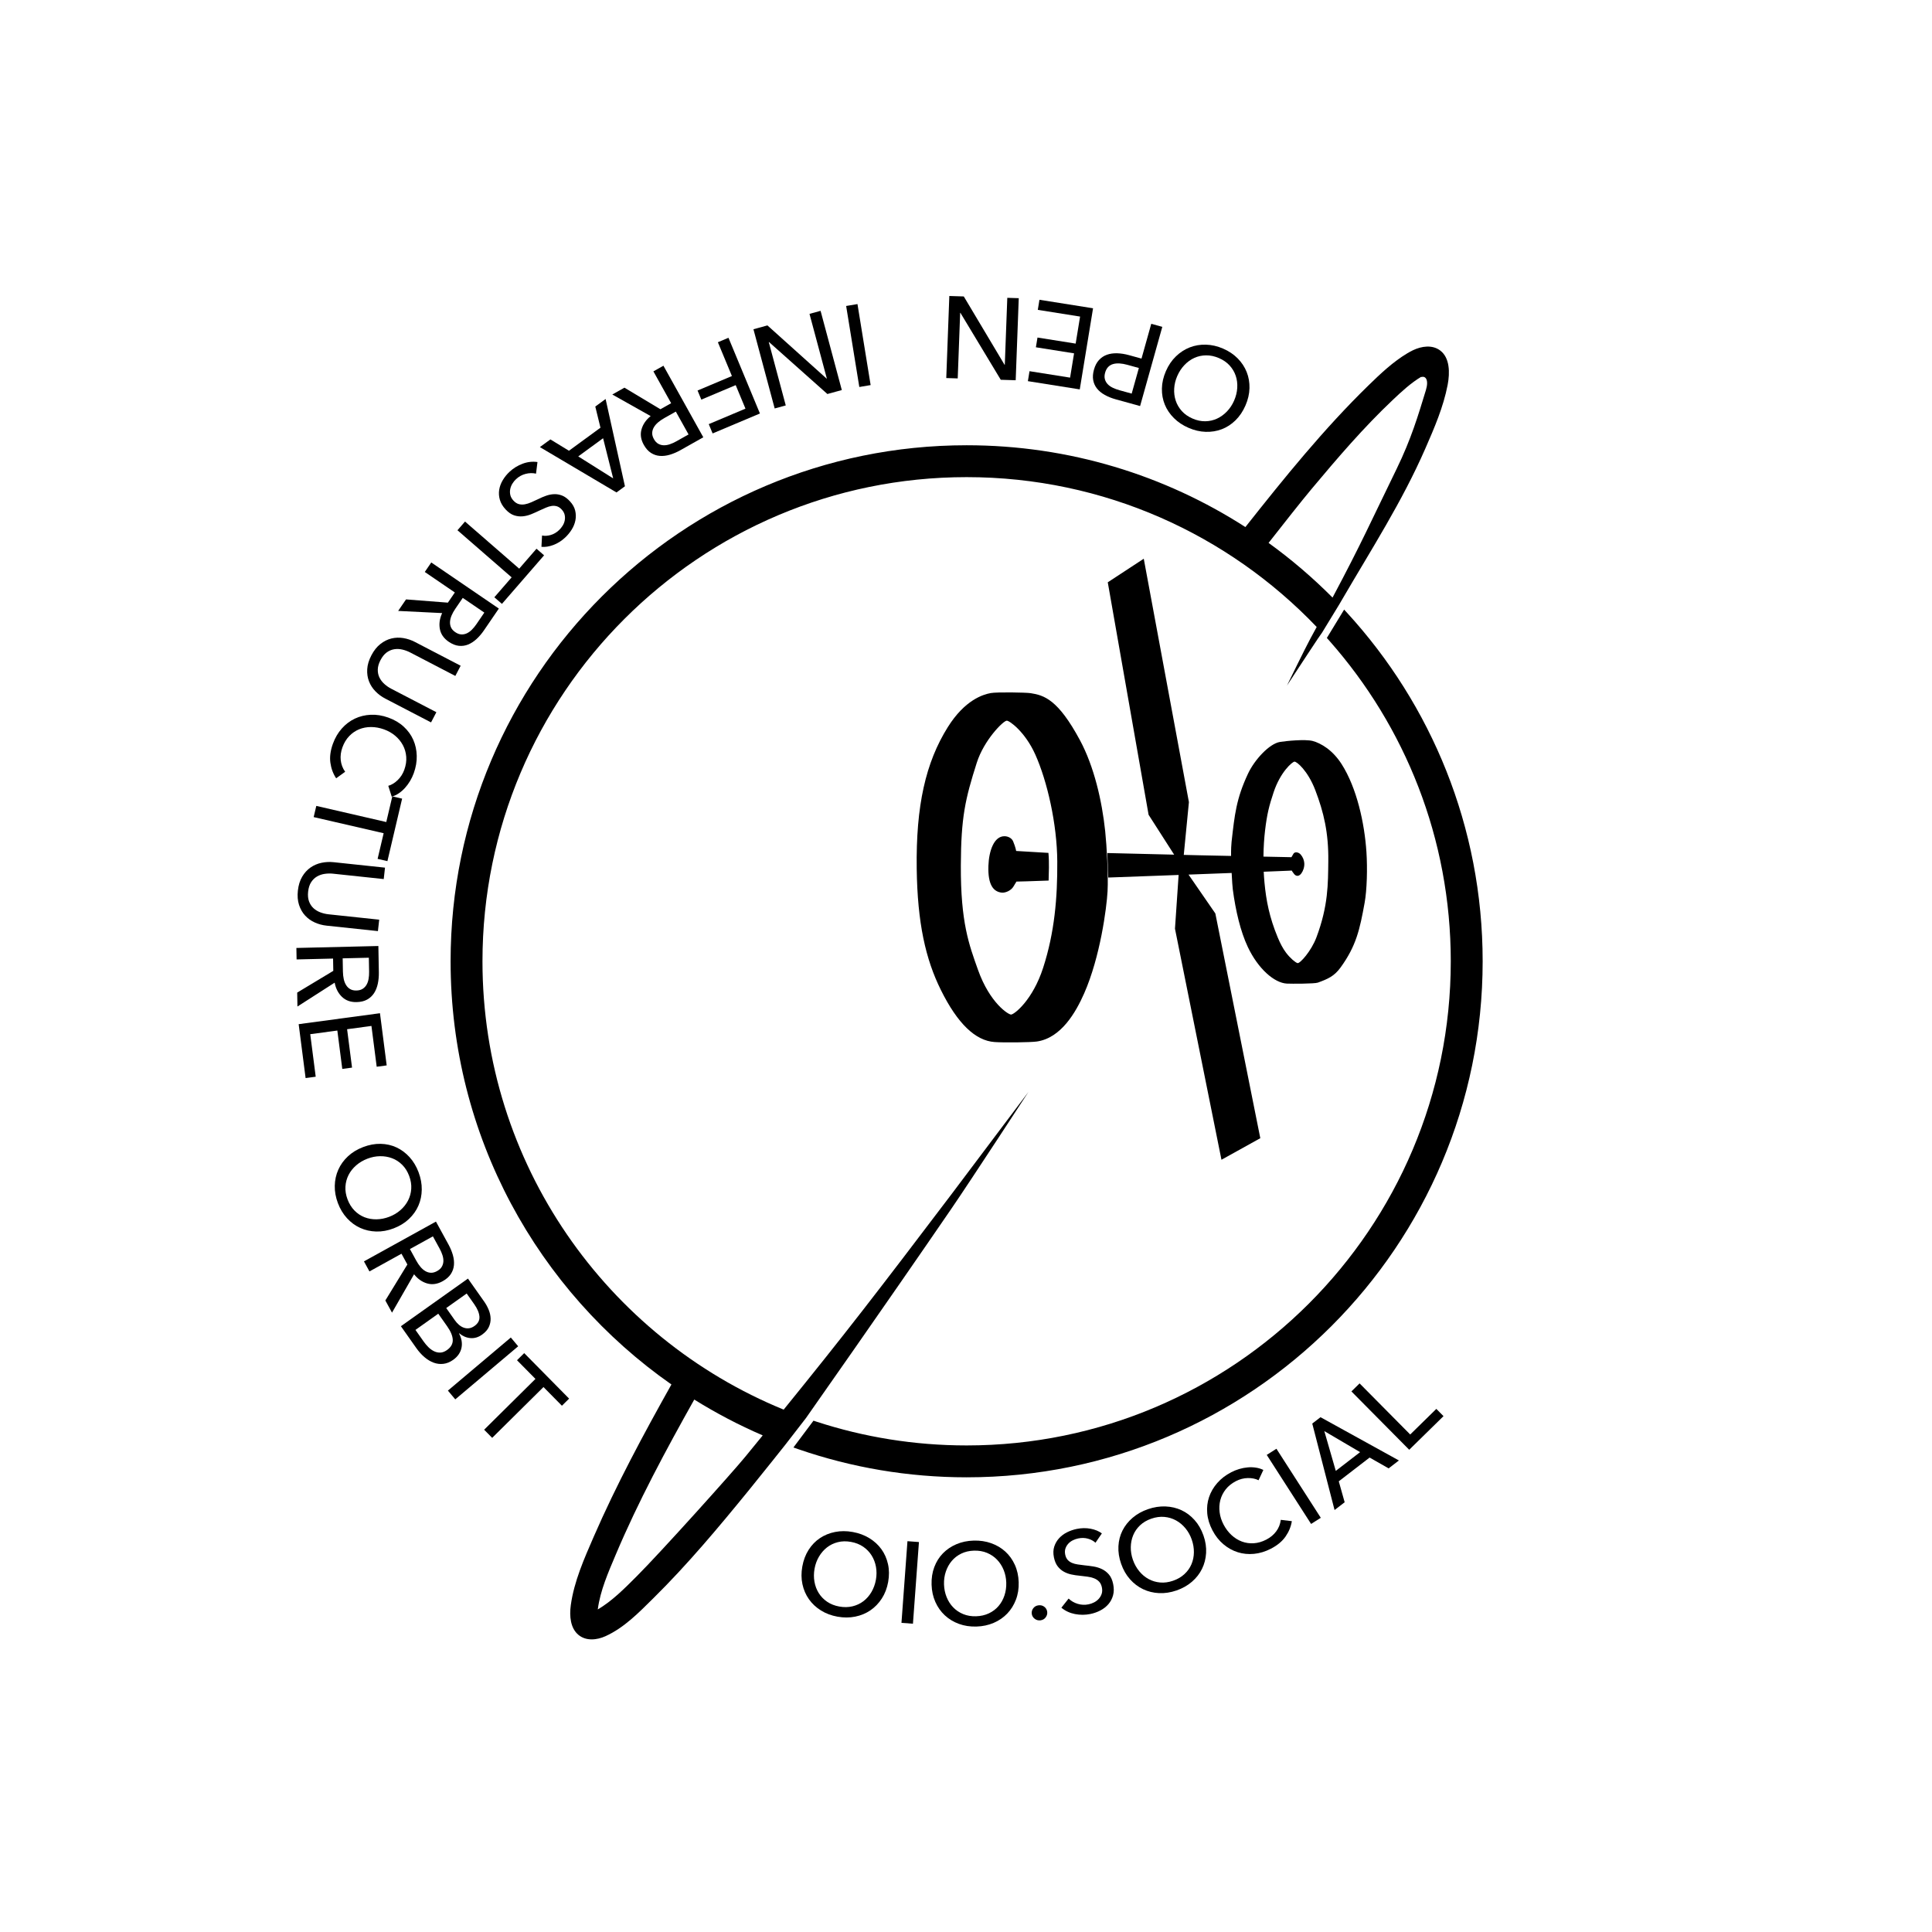 <?xml version="1.0" encoding="UTF-8" standalone="no"?>
<!DOCTYPE svg PUBLIC "-//W3C//DTD SVG 1.1//EN" "http://www.w3.org/Graphics/SVG/1.1/DTD/svg11.dtd">
<svg width="100%" height="100%" viewBox="0 0 800 800" version="1.1" xmlns="http://www.w3.org/2000/svg" xmlns:xlink="http://www.w3.org/1999/xlink" xml:space="preserve" xmlns:serif="http://www.serif.com/" style="fill-rule:evenodd;clip-rule:evenodd;stroke-linejoin:round;stroke-miterlimit:1.414;">
    <g>
        <rect id="Artboard1" x="0" y="-1.444" width="801.285" height="801.285" style="fill:none;"/>
        <g id="Layer2">
            <path d="M486.194,353.898l-10.588,-16.519l-16.902,-96.261l14.903,-9.764l18.697,100.789l-2.13,21.851l6.861,0.166l12.728,0.265c-0.037,-2.632 0.094,-4.841 0.203,-5.817c1.275,-11.291 1.931,-17.833 6.798,-28.222c2.745,-5.861 8.883,-12.45 13.234,-13.159c2.636,-0.43 10.361,-1.191 13.5,-0.419c1.669,0.409 3.894,1.465 5.921,2.949c2.288,1.682 4.373,3.924 6.083,6.591c6.332,9.885 9.534,24.555 10.316,36.516c0.444,6.766 0.208,15.669 -0.755,20.973c-1.995,10.969 -3.437,17.779 -9.964,26.787c-2.641,3.646 -5.287,4.746 -9.389,6.256c-1.384,0.509 -11.058,0.497 -12.845,0.404c-5.192,-0.27 -11.89,-6.101 -16.174,-15.167c-3.039,-6.437 -5.042,-15.006 -6.209,-23.793c-0.136,-0.999 -0.326,-3.716 -0.48,-6.847c-5.888,0.226 -11.999,0.456 -17.856,0.674l11.104,16.093l18.616,93.06l-16.084,8.928l-19.249,-95.682l1.511,-22.246c-15.979,0.593 -29.136,1.068 -29.136,1.068l-0.389,-10.144l27.675,0.67Zm-75.987,-66.909c2.605,-0.474 14.653,-0.267 16.586,0.039c5.527,0.873 11.288,2.547 20.375,19.436c5.865,10.901 9.144,25.138 10.474,37.751c0.646,6.173 1.325,18.383 0.972,24.855c-0.375,6.936 -3.044,27.157 -9.658,42.207c-3.471,7.9 -9.597,18.59 -19.697,20.001c-2.533,0.354 -13.47,0.492 -17.465,0.205c-7.882,-0.565 -15.274,-7.588 -22.188,-21.529c-6.354,-12.811 -9.715,-27.791 -10.015,-50.278c-0.348,-26.075 3.698,-43.926 12.866,-58.578c7.041,-11.252 14.59,-13.534 17.75,-14.109Zm6.68,11.427c-1.453,0.017 -9.424,8.009 -12.427,17.428c-4.802,15.067 -6.513,22.573 -6.596,42.488c-0.099,23.678 3.382,32.803 7.123,43.308c4.882,13.705 12.627,18.579 13.721,18.467c1.419,-0.146 8.937,-6.077 13.229,-19.346c4.754,-14.694 5.95,-29.018 5.86,-44.08c-0.092,-15.517 -4.175,-33.264 -9.097,-44.24c-4.246,-9.47 -10.704,-14.038 -11.813,-14.025Zm106.394,62.546c0.068,1.481 0.172,2.983 0.312,4.492c0.697,7.414 2.022,14.376 5.509,22.755c0.941,2.265 2.053,4.483 3.437,6.302c1.778,2.337 3.831,4.014 4.722,4.287c0.991,0.303 5.713,-4.99 7.834,-10.632c4.948,-13.154 4.812,-22.3 4.925,-31.563c0.145,-11.766 -1.895,-20.287 -5.382,-29.414c-3.089,-8.081 -7.72,-11.927 -8.639,-11.807c-0.986,0.128 -5.834,4.335 -8.611,12.649c-1.891,5.672 -2.741,9.049 -3.555,15.866c-0.362,3.037 -0.624,6.752 -0.665,10.807l10.371,0.216l1.221,0.028c0,0 0.357,-0.652 0.837,-1.442c0.556,-0.924 2.112,-0.671 2.971,0.312c0.937,1.066 1.421,2.385 1.506,3.546c0.127,1.656 -0.474,3.269 -1.207,4.271c-0.977,1.336 -2.148,1.296 -2.976,0.302c-0.529,-0.63 -1.027,-1.466 -1.027,-1.466c0,0 -0.52,0.041 -1.275,0.072c-2.999,0.126 -6.5,0.268 -10.308,0.419Zm-89.072,3.66c-6.218,0.261 -13.318,0.421 -13.318,0.421c0,0 -0.492,0.793 -1.241,2.054c-1.035,1.741 -3.405,2.678 -4.853,2.522c-3.311,-0.358 -5.8,-3.011 -5.52,-11.105c0.211,-6.095 2.288,-12.331 6.713,-12.251c1.555,0.029 3,0.861 3.526,2.125c1.039,2.498 1.259,3.979 1.259,3.979l13.364,0.798c0.381,4.481 0.132,8.153 0.07,11.457Z"/>
            <g>
                <path d="M547.429,261.971c-0.842,1.181 -2.189,3.11 -5.233,7.769c-2.361,3.607 -9.281,14.118 -9.281,14.118c0,0 7.643,-15.694 9.819,-19.678c0.859,-1.574 1.687,-3.093 2.483,-4.56c-36.513,-38.224 -87.973,-62.05 -144.958,-62.05c-110.646,0 -200.477,89.831 -200.477,200.477c0,83.845 51.585,155.74 124.722,185.649c25.154,-31.008 38.516,-48.322 69.611,-89.357l31.761,-42.216c0,0 -23.637,36.277 -32.01,48.498c-27.5,40.14 -60.143,86.58 -60.143,86.58l-8.484,10.959c0,0 -9.58,12.072 -15.244,19.019c-12.539,15.377 -25.323,30.66 -39.407,44.567c-6.054,5.975 -12.089,12.235 -19.861,15.762c-3.513,1.597 -8.041,2.131 -11.255,-0.583c-3.252,-2.75 -3.753,-7.671 -3.115,-12.284c1.361,-9.819 5.494,-19.136 9.467,-28.268c9.434,-21.677 20.647,-42.478 32.196,-63.093c-55.264,-38.638 -91.437,-102.745 -91.437,-175.233c0,-117.931 95.745,-213.677 213.676,-213.677c42.507,0 82.131,12.439 115.428,33.872c16.129,-20.39 32.388,-40.533 50.914,-58.608c5.056,-4.932 10.276,-9.859 16.232,-13.401c0.742,-0.439 1.502,-0.854 2.284,-1.225c3.501,-1.661 7.956,-2.378 11.276,0.156c3.944,3.01 4.02,9.122 3.048,14.195c-1.746,9.116 -5.491,17.798 -9.263,26.416c-9.642,22.043 -22.207,41.482 -34.319,62.276l-1.307,2.236m-267.075,329.239c-11.796,21.036 -23.225,42.225 -32.534,64.274c-3.098,7.336 -6.377,14.79 -7.409,22.564l-0.009,0.073c6.042,-3.569 11.076,-8.693 16.116,-13.727c9.948,-9.946 39.645,-42.994 45.022,-49.575c2.497,-3.053 4.878,-5.97 7.16,-8.77c-9.853,-4.246 -19.324,-9.217 -28.346,-14.839Zm264.303,-332.085c11.935,-22.404 15.689,-31.047 26.558,-53.336c5.988,-12.287 8.919,-22.136 12.094,-32.558c1.302,-4.272 -0.136,-6.011 -1.909,-5.408l0.023,-0.149c-4.315,2.568 -8.101,6.083 -11.832,9.61c-12.035,11.366 -22.863,24.015 -33.56,36.798c-4.287,5.127 -12.003,14.913 -17.86,22.403c9.434,6.824 18.295,14.401 26.486,22.64Z"/>
                <path d="M556.574,252.424c0,0 0.769,0.83 1.153,1.248c34.898,38.037 56.21,88.737 56.21,144.375c0,117.933 -95.744,213.677 -213.678,213.677c-24.305,0 -47.669,-4.066 -69.446,-11.56c-0.758,-0.258 -2.27,-0.792 -2.27,-0.792l8.303,-11.099c0,0 0.891,0.294 1.337,0.439c19.549,6.368 40.414,9.814 62.076,9.814c110.648,0 200.476,-89.832 200.476,-200.479c0,-50.848 -18.969,-97.3 -50.217,-132.658c-0.362,-0.411 -1.095,-1.23 -1.095,-1.23"/>
            </g>
        </g>
    </g>
    <g transform="matrix(-1.017,0.102,-0.096,-1.018,905.609,779.396)">
        <g transform="matrix(0.874,0.485,-0.485,0.874,353.397,-70.744)">
            <path d="M350.828,630.173c0,2.567 -0.446,4.923 -1.338,7.067c-0.892,2.144 -2.12,3.991 -3.685,5.54c-1.566,1.55 -3.428,2.755 -5.588,3.616c-2.16,0.861 -4.507,1.291 -7.043,1.291c-2.535,0 -4.875,-0.43 -7.019,-1.291c-2.144,-0.861 -3.999,-2.066 -5.564,-3.616c-1.565,-1.549 -2.786,-3.396 -3.663,-5.54c-0.876,-2.144 -1.314,-4.5 -1.314,-7.067c0,-2.598 0.438,-4.969 1.314,-7.113c0.877,-2.144 2.098,-3.975 3.663,-5.493c1.565,-1.519 3.42,-2.7 5.564,-3.545c2.144,-0.846 4.484,-1.268 7.019,-1.268c2.536,0 4.883,0.422 7.043,1.268c2.16,0.845 4.022,2.026 5.588,3.545c1.565,1.518 2.793,3.349 3.685,5.493c0.892,2.144 1.338,4.515 1.338,7.113Zm-5.023,0c0,-1.815 -0.298,-3.529 -0.893,-5.141c-0.594,-1.612 -1.439,-3.028 -2.535,-4.249c-1.096,-1.221 -2.418,-2.183 -3.968,-2.888c-1.549,-0.704 -3.294,-1.056 -5.235,-1.056c-1.909,0 -3.639,0.352 -5.188,1.056c-1.55,0.705 -2.864,1.667 -3.944,2.888c-1.08,1.221 -1.917,2.637 -2.512,4.249c-0.595,1.612 -0.892,3.326 -0.892,5.141c0,1.847 0.297,3.585 0.892,5.212c0.595,1.628 1.44,3.044 2.535,4.249c1.096,1.206 2.411,2.152 3.944,2.841c1.534,0.689 3.256,1.033 5.165,1.033c1.91,0 3.647,-0.344 5.212,-1.033c1.565,-0.689 2.895,-1.635 3.991,-2.841c1.096,-1.205 1.941,-2.621 2.535,-4.249c0.595,-1.627 0.893,-3.365 0.893,-5.212Z" style="fill-rule:nonzero;"/>
        </g>
        <g transform="matrix(0.933,0.36,-0.36,0.933,263.86,-81.343)">
            <path d="M354.039,633.466l10.142,0c1.784,0 3.412,0.18 4.883,0.54c1.472,0.36 2.724,0.916 3.757,1.667c1.033,0.751 1.831,1.706 2.394,2.864c0.564,1.158 0.845,2.551 0.845,4.179c0,1.659 -0.305,3.083 -0.915,4.272c-0.611,1.19 -1.456,2.16 -2.536,2.912c-1.08,0.751 -2.363,1.306 -3.85,1.666c-1.487,0.36 -3.091,0.54 -4.813,0.54l-5.258,0l0,14.603l-4.649,0l0,-33.243Zm4.649,14.696l4.93,0c1.127,0 2.167,-0.101 3.122,-0.305c0.955,-0.203 1.777,-0.516 2.465,-0.939c0.689,-0.423 1.221,-0.978 1.597,-1.667c0.375,-0.688 0.563,-1.534 0.563,-2.535c0,-1.002 -0.196,-1.839 -0.587,-2.512c-0.391,-0.673 -0.923,-1.221 -1.596,-1.644c-0.673,-0.422 -1.479,-0.72 -2.418,-0.892c-0.939,-0.172 -1.957,-0.258 -3.052,-0.258l-5.024,0l0,10.752Z" style="fill-rule:nonzero;"/>
        </g>
        <g transform="matrix(0.967,0.254,-0.254,0.967,184.204,-73.681)">
            <path d="M386.512,673.346l17.373,0l0,4.132l-22.021,0l0,-33.243l21.317,0l0,4.085l-16.669,0l0,9.954l15.683,0l0,3.991l-15.683,0l0,11.081Z" style="fill-rule:nonzero;"/>
        </g>
        <g transform="matrix(0.991,0.131,-0.131,0.991,93.449,-47.477)">
            <path d="M434.426,678.642l0.094,0l0,-26.575l4.648,0l0,33.242l-5.869,0l-17.56,-27.138l-0.094,0l0,27.138l-4.649,0l0,-33.242l6.057,0l17.373,26.575Z" style="fill-rule:nonzero;"/>
        </g>
        <g transform="matrix(0.998,-0.067,0.067,0.998,-45.057,33.094)">
            <rect x="476.036" y="656.587" width="4.648" height="33.243" style="fill-rule:nonzero;"/>
        </g>
        <g transform="matrix(0.986,-0.167,0.167,0.986,-108.04,90.805)">
            <path d="M514.618,682.62l0.094,0l0,-26.576l4.649,0l0,33.243l-5.869,0l-17.561,-27.139l-0.094,0l0,27.139l-4.648,0l0,-33.243l6.057,0l17.372,26.576Z" style="fill-rule:nonzero;"/>
        </g>
        <g transform="matrix(0.956,-0.295,0.295,0.956,-177.724,184.989)">
            <path d="M533.894,682.448l-4.648,0l0,-33.243l20.753,0l0,4.085l-16.105,0l0,10.33l15.072,0l0,3.991l-15.072,0l0,14.837Z" style="fill-rule:nonzero;"/>
        </g>
        <g transform="matrix(0.916,-0.402,0.402,0.916,-224.317,279.232)">
            <path d="M561.681,673.957l-4.648,0l0,-33.243l10.658,0c1.596,0 3.115,0.165 4.554,0.493c1.44,0.329 2.7,0.853 3.78,1.573c1.08,0.72 1.933,1.667 2.559,2.841c0.626,1.174 0.939,2.606 0.939,4.296c0,2.442 -0.751,4.414 -2.254,5.916c-1.502,1.503 -3.443,2.457 -5.822,2.864l9.297,15.26l-5.634,0l-8.452,-14.79l-4.977,0l0,14.79Zm0,-18.687l5.353,0c1.095,0 2.113,-0.094 3.052,-0.282c0.939,-0.188 1.76,-0.493 2.465,-0.916c0.704,-0.422 1.26,-0.97 1.666,-1.643c0.407,-0.673 0.611,-1.51 0.611,-2.512c0,-1.002 -0.204,-1.839 -0.611,-2.512c-0.406,-0.673 -0.946,-1.213 -1.619,-1.62c-0.673,-0.407 -1.464,-0.696 -2.372,-0.869c-0.907,-0.172 -1.862,-0.258 -2.864,-0.258l-5.681,0l0,10.612Z" style="fill-rule:nonzero;"/>
        </g>
        <g transform="matrix(0.861,-0.508,0.508,0.861,-255.546,387.606)">
            <path d="M586.995,661.485l-5.164,0l14.414,-33.243l4.226,0l14.274,33.243l-5.259,0l-3.381,-8.17l-15.776,0l-3.334,8.17Zm4.977,-12.255l12.443,0l-6.198,-15.588l-6.245,15.588Z" style="fill-rule:nonzero;"/>
        </g>
        <g transform="matrix(0.795,-0.607,0.607,0.795,-264.617,503.566)">
            <path d="M632.746,615.91c-0.657,-0.908 -1.549,-1.651 -2.676,-2.23c-1.127,-0.579 -2.394,-0.869 -3.803,-0.869c-0.751,0 -1.51,0.102 -2.277,0.305c-0.767,0.204 -1.464,0.532 -2.09,0.986c-0.626,0.454 -1.134,1.018 -1.526,1.691c-0.391,0.673 -0.587,1.479 -0.587,2.418c0,0.907 0.18,1.666 0.54,2.277c0.36,0.61 0.846,1.127 1.456,1.549c0.61,0.423 1.33,0.783 2.16,1.08c0.829,0.298 1.714,0.603 2.653,0.916c1.126,0.344 2.269,0.735 3.427,1.174c1.158,0.438 2.207,1.017 3.146,1.737c0.939,0.72 1.706,1.62 2.301,2.7c0.594,1.08 0.892,2.449 0.892,4.108c0,1.722 -0.321,3.216 -0.963,4.484c-0.641,1.268 -1.494,2.316 -2.559,3.146c-1.064,0.829 -2.293,1.448 -3.685,1.855c-1.393,0.406 -2.825,0.61 -4.297,0.61c-2.097,0 -4.124,-0.407 -6.08,-1.221c-1.956,-0.814 -3.576,-2.019 -4.86,-3.615l3.616,-3.052c0.782,1.158 1.831,2.097 3.146,2.817c1.314,0.72 2.738,1.08 4.272,1.08c0.783,0 1.565,-0.11 2.348,-0.329c0.782,-0.219 1.495,-0.563 2.136,-1.033c0.642,-0.469 1.166,-1.056 1.573,-1.76c0.407,-0.705 0.611,-1.558 0.611,-2.559c0,-1.002 -0.212,-1.839 -0.634,-2.512c-0.423,-0.673 -0.994,-1.245 -1.714,-1.714c-0.72,-0.47 -1.557,-0.869 -2.512,-1.197c-0.955,-0.329 -1.964,-0.666 -3.029,-1.01c-1.064,-0.313 -2.112,-0.696 -3.145,-1.15c-1.033,-0.454 -1.957,-1.033 -2.771,-1.738c-0.813,-0.704 -1.471,-1.572 -1.972,-2.605c-0.5,-1.033 -0.751,-2.317 -0.751,-3.851c0,-1.659 0.337,-3.083 1.01,-4.272c0.673,-1.19 1.549,-2.176 2.629,-2.958c1.08,-0.783 2.301,-1.354 3.662,-1.714c1.362,-0.36 2.731,-0.54 4.109,-0.54c1.94,0 3.756,0.344 5.446,1.033c1.691,0.689 3.052,1.612 4.085,2.77l-3.287,3.193Z" style="fill-rule:nonzero;"/>
        </g>
        <g transform="matrix(0.726,-0.688,0.688,0.726,-256.434,607.79)">
            <path d="M650.29,625.74l-4.649,0l0,-29.158l-10.658,0l0,-4.084l25.965,0l0,4.084l-10.658,0l0,29.158Z" style="fill-rule:nonzero;"/>
        </g>
        <g transform="matrix(0.641,-0.767,0.767,0.641,-229.54,720.538)">
            <path d="M664.434,605.73l-4.649,0l0,-33.242l10.659,0c1.596,0 3.114,0.164 4.554,0.493c1.44,0.328 2.7,0.853 3.78,1.573c1.08,0.719 1.933,1.666 2.559,2.84c0.626,1.174 0.939,2.606 0.939,4.296c0,2.442 -0.751,4.414 -2.254,5.916c-1.502,1.503 -3.443,2.458 -5.822,2.865l9.297,15.259l-5.635,0l-8.451,-14.79l-4.977,0l0,14.79Zm0,-18.687l5.352,0c1.096,0 2.113,-0.094 3.052,-0.282c0.939,-0.188 1.761,-0.493 2.465,-0.915c0.705,-0.423 1.26,-0.971 1.667,-1.644c0.407,-0.673 0.61,-1.51 0.61,-2.512c0,-1.001 -0.203,-1.839 -0.61,-2.512c-0.407,-0.673 -0.947,-1.213 -1.62,-1.619c-0.673,-0.407 -1.463,-0.697 -2.371,-0.869c-0.908,-0.172 -1.862,-0.258 -2.864,-0.258l-5.681,0l0,10.611Z" style="fill-rule:nonzero;"/>
        </g>
        <g transform="matrix(0.546,-0.838,0.838,0.546,-180.742,829.954)">
            <path d="M692.539,582.679c-2.191,0 -4.101,-0.368 -5.728,-1.104c-1.628,-0.735 -2.974,-1.713 -4.038,-2.934c-1.065,-1.221 -1.855,-2.622 -2.371,-4.203c-0.517,-1.58 -0.775,-3.216 -0.775,-4.906l0,-20.941l4.648,0l0,20.659c0,1.127 0.141,2.246 0.423,3.357c0.281,1.111 0.743,2.105 1.385,2.982c0.642,0.876 1.487,1.581 2.535,2.113c1.049,0.532 2.356,0.798 3.921,0.798c1.534,0 2.833,-0.266 3.897,-0.798c1.064,-0.532 1.917,-1.237 2.559,-2.113c0.642,-0.877 1.103,-1.871 1.385,-2.982c0.282,-1.111 0.423,-2.23 0.423,-3.357l0,-20.659l4.648,0l0,20.941c0,1.69 -0.258,3.326 -0.775,4.906c-0.516,1.581 -1.307,2.982 -2.371,4.203c-1.064,1.221 -2.41,2.199 -4.038,2.934c-1.628,0.736 -3.537,1.104 -5.728,1.104Z" style="fill-rule:nonzero;"/>
        </g>
        <g transform="matrix(0.428,-0.904,0.904,0.428,-101.065,943.693)">
            <path d="M727.868,546.56c-1.315,1.784 -3.021,3.232 -5.118,4.343c-2.097,1.111 -4.617,1.667 -7.56,1.667c-2.535,0 -4.875,-0.431 -7.019,-1.291c-2.144,-0.861 -3.991,-2.066 -5.541,-3.616c-1.549,-1.549 -2.762,-3.396 -3.638,-5.54c-0.877,-2.144 -1.315,-4.5 -1.315,-7.067c0,-2.598 0.446,-4.969 1.338,-7.113c0.892,-2.144 2.129,-3.975 3.709,-5.494c1.581,-1.518 3.451,-2.699 5.611,-3.544c2.16,-0.846 4.508,-1.268 7.043,-1.268c1.127,0 2.27,0.109 3.428,0.328c1.158,0.22 2.269,0.548 3.333,0.986c1.065,0.439 2.035,0.979 2.911,1.62c0.877,0.642 1.628,1.385 2.254,2.231l-3.662,2.817c-0.814,-1.127 -1.964,-2.058 -3.451,-2.794c-1.487,-0.736 -3.091,-1.103 -4.813,-1.103c-1.941,0 -3.686,0.352 -5.235,1.056c-1.55,0.704 -2.872,1.667 -3.968,2.888c-1.095,1.221 -1.94,2.637 -2.535,4.249c-0.595,1.612 -0.892,3.326 -0.892,5.141c0,1.878 0.289,3.631 0.868,5.259c0.58,1.628 1.409,3.044 2.489,4.249c1.08,1.205 2.395,2.152 3.944,2.841c1.549,0.689 3.279,1.033 5.188,1.033c1.878,0 3.584,-0.376 5.118,-1.127c1.534,-0.751 2.802,-1.847 3.803,-3.287l3.71,2.536Z" style="fill-rule:nonzero;"/>
        </g>
        <g transform="matrix(0.32,-0.947,0.947,0.32,-9.164,1026.19)">
            <path d="M725.991,519.477l-4.648,0l0,-29.157l-10.658,0l0,-4.085l25.965,0l0,4.085l-10.659,0l0,29.157Z" style="fill-rule:nonzero;"/>
        </g>
        <g transform="matrix(0.204,-0.979,0.979,0.204,91.67,1096.4)">
            <path d="M736.411,492.703c-2.191,0 -4.101,-0.368 -5.729,-1.103c-1.627,-0.736 -2.973,-1.714 -4.037,-2.935c-1.065,-1.221 -1.855,-2.622 -2.372,-4.202c-0.516,-1.581 -0.774,-3.217 -0.774,-4.907l0,-20.941l4.648,0l0,20.659c0,1.127 0.141,2.246 0.423,3.358c0.281,1.111 0.743,2.105 1.385,2.981c0.641,0.877 1.487,1.581 2.535,2.113c1.049,0.532 2.356,0.798 3.921,0.798c1.534,0 2.833,-0.266 3.897,-0.798c1.064,-0.532 1.917,-1.236 2.559,-2.113c0.641,-0.876 1.103,-1.87 1.385,-2.981c0.282,-1.112 0.422,-2.231 0.422,-3.358l0,-20.659l4.649,0l0,20.941c0,1.69 -0.258,3.326 -0.775,4.907c-0.516,1.58 -1.307,2.981 -2.371,4.202c-1.064,1.221 -2.41,2.199 -4.038,2.935c-1.628,0.735 -3.537,1.103 -5.728,1.103Z" style="fill-rule:nonzero;"/>
        </g>
        <g transform="matrix(0.076,-0.997,0.997,0.076,216.071,1146.77)">
            <path d="M735.455,456.805l-4.648,0l0,-33.243l10.658,0c1.597,0 3.115,0.165 4.555,0.493c1.439,0.329 2.699,0.853 3.779,1.573c1.08,0.72 1.933,1.667 2.559,2.841c0.626,1.174 0.939,2.606 0.939,4.296c0,2.442 -0.751,4.414 -2.253,5.916c-1.503,1.503 -3.444,2.457 -5.823,2.864l9.297,15.26l-5.634,0l-8.452,-14.79l-4.977,0l0,14.79Zm0,-18.687l5.353,0c1.095,0 2.113,-0.094 3.052,-0.282c0.939,-0.188 1.76,-0.493 2.465,-0.916c0.704,-0.422 1.26,-0.97 1.667,-1.643c0.407,-0.673 0.61,-1.51 0.61,-2.512c0,-1.002 -0.203,-1.839 -0.61,-2.512c-0.407,-0.673 -0.947,-1.213 -1.62,-1.62c-0.673,-0.407 -1.464,-0.696 -2.371,-0.868c-0.908,-0.173 -1.863,-0.259 -2.865,-0.259l-5.681,0l0,10.612Z" style="fill-rule:nonzero;"/>
        </g>
        <g transform="matrix(-0.034,-0.999,0.999,-0.034,328.695,1168.97)">
            <path d="M737.808,421.55l17.373,0l0,4.132l-22.021,0l0,-33.243l21.317,0l0,4.085l-16.669,0l0,9.954l15.683,0l0,3.991l-15.683,0l0,11.081Z" style="fill-rule:nonzero;"/>
        </g>
        <g transform="matrix(-0.263,-0.965,0.965,-0.263,559.857,1163.76)">
            <path d="M762.077,351.331c0,2.566 -0.446,4.922 -1.338,7.066c-0.892,2.144 -2.121,3.991 -3.686,5.54c-1.565,1.55 -3.428,2.755 -5.588,3.616c-2.159,0.861 -4.507,1.291 -7.042,1.291c-2.536,0 -4.876,-0.43 -7.02,-1.291c-2.144,-0.861 -3.999,-2.066 -5.564,-3.616c-1.565,-1.549 -2.786,-3.396 -3.662,-5.54c-0.877,-2.144 -1.315,-4.5 -1.315,-7.066c0,-2.599 0.438,-4.97 1.315,-7.114c0.876,-2.144 2.097,-3.975 3.662,-5.493c1.565,-1.519 3.42,-2.7 5.564,-3.545c2.144,-0.845 4.484,-1.268 7.02,-1.268c2.535,0 4.883,0.423 7.042,1.268c2.16,0.845 4.023,2.026 5.588,3.545c1.565,1.518 2.794,3.349 3.686,5.493c0.892,2.144 1.338,4.515 1.338,7.114Zm-5.024,0c0,-1.816 -0.297,-3.53 -0.892,-5.142c-0.595,-1.612 -1.44,-3.028 -2.536,-4.249c-1.095,-1.221 -2.418,-2.183 -3.967,-2.888c-1.55,-0.704 -3.295,-1.056 -5.235,-1.056c-1.91,0 -3.639,0.352 -5.189,1.056c-1.549,0.705 -2.864,1.667 -3.944,2.888c-1.08,1.221 -1.917,2.637 -2.512,4.249c-0.595,1.612 -0.892,3.326 -0.892,5.142c0,1.846 0.297,3.584 0.892,5.211c0.595,1.628 1.44,3.044 2.536,4.25c1.095,1.205 2.41,2.152 3.944,2.84c1.533,0.689 3.255,1.033 5.165,1.033c1.909,0 3.646,-0.344 5.211,-1.033c1.565,-0.688 2.896,-1.635 3.991,-2.84c1.096,-1.206 1.941,-2.622 2.536,-4.25c0.595,-1.627 0.892,-3.365 0.892,-5.211Z" style="fill-rule:nonzero;"/>
        </g>
        <g transform="matrix(-0.395,-0.919,0.919,-0.395,693.756,1112.4)">
            <path d="M721.815,327.788l-4.648,0l0,-33.242l10.658,0c1.597,0 3.115,0.164 4.555,0.493c1.44,0.328 2.699,0.853 3.779,1.572c1.08,0.72 1.933,1.667 2.559,2.841c0.626,1.174 0.939,2.606 0.939,4.296c0,2.442 -0.751,4.414 -2.253,5.916c-1.503,1.503 -3.444,2.458 -5.823,2.865l9.297,15.259l-5.634,0l-8.452,-14.79l-4.977,0l0,14.79Zm0,-18.687l5.353,0c1.095,0 2.113,-0.094 3.052,-0.282c0.939,-0.188 1.761,-0.493 2.465,-0.915c0.704,-0.423 1.26,-0.971 1.667,-1.644c0.407,-0.673 0.61,-1.51 0.61,-2.512c0,-1.001 -0.203,-1.839 -0.61,-2.512c-0.407,-0.673 -0.947,-1.213 -1.62,-1.62c-0.673,-0.406 -1.464,-0.696 -2.371,-0.868c-0.908,-0.172 -1.863,-0.258 -2.864,-0.258l-5.682,0l0,10.611Z" style="fill-rule:nonzero;"/>
        </g>
        <g transform="matrix(-0.496,-0.868,0.868,-0.496,788.987,1056.82)">
            <path d="M705.08,266.31l11.456,0c1.252,0 2.505,0.141 3.757,0.423c1.252,0.281 2.371,0.751 3.357,1.408c0.986,0.658 1.784,1.518 2.394,2.583c0.611,1.064 0.916,2.394 0.916,3.991c0,1.846 -0.532,3.396 -1.596,4.648c-1.065,1.252 -2.473,2.113 -4.226,2.582l0,0.094c1.064,0.125 2.05,0.399 2.958,0.822c0.908,0.423 1.69,0.978 2.347,1.667c0.658,0.688 1.166,1.502 1.526,2.441c0.36,0.939 0.54,1.988 0.54,3.146c0,1.597 -0.328,2.99 -0.986,4.179c-0.657,1.189 -1.549,2.168 -2.676,2.935c-1.127,0.766 -2.449,1.346 -3.967,1.737c-1.519,0.391 -3.139,0.587 -4.86,0.587l-10.94,0l0,-33.243Zm4.648,14.039l6.057,0c0.877,0 1.714,-0.102 2.512,-0.305c0.798,-0.204 1.495,-0.517 2.09,-0.939c0.594,-0.423 1.064,-0.955 1.408,-1.597c0.344,-0.641 0.517,-1.416 0.517,-2.324c0,-1.784 -0.658,-3.06 -1.972,-3.827c-1.315,-0.766 -3.084,-1.15 -5.306,-1.15l-5.306,0l0,10.142Zm0,15.26l5.822,0c0.971,0 1.949,-0.086 2.935,-0.259c0.986,-0.172 1.878,-0.477 2.676,-0.915c0.798,-0.438 1.44,-1.025 1.925,-1.761c0.485,-0.735 0.728,-1.667 0.728,-2.794c0,-1.972 -0.673,-3.396 -2.019,-4.272c-1.346,-0.877 -3.287,-1.315 -5.822,-1.315l-6.245,0l0,11.316Z" style="fill-rule:nonzero;"/>
        </g>
        <g transform="matrix(-0.567,-0.824,0.824,-0.567,849.236,990.175)">
            <rect x="688.82" y="238.712" width="4.648" height="33.243" style="fill-rule:nonzero;"/>
        </g>
        <g transform="matrix(-0.631,-0.776,0.776,-0.631,901.961,948.783)">
            <path d="M692.362,259.83l-4.648,0l0,-29.158l-10.659,0l0,-4.084l25.965,0l0,4.084l-10.658,0l0,29.158Z" style="fill-rule:nonzero;"/>
        </g>
    </g>
    <g transform="matrix(-0.59,-0.835,0.838,-0.585,316.32,1028.7)">
        <g transform="matrix(-0.711,0.704,-0.704,-0.711,639.725,164.446)">
            <path d="M323.6,197.14c0,2.567 -0.446,4.922 -1.339,7.067c-0.892,2.144 -2.12,3.991 -3.685,5.54c-1.565,1.55 -3.428,2.755 -5.588,3.615c-2.16,0.861 -4.507,1.292 -7.043,1.292c-2.535,0 -4.875,-0.431 -7.019,-1.292c-2.144,-0.86 -3.999,-2.065 -5.564,-3.615c-1.565,-1.549 -2.786,-3.396 -3.662,-5.54c-0.877,-2.145 -1.315,-4.5 -1.315,-7.067c0,-2.598 0.438,-4.969 1.315,-7.113c0.876,-2.144 2.097,-3.976 3.662,-5.494c1.565,-1.518 3.42,-2.699 5.564,-3.545c2.144,-0.845 4.484,-1.267 7.019,-1.267c2.536,0 4.883,0.422 7.043,1.267c2.16,0.846 4.023,2.027 5.588,3.545c1.565,1.518 2.793,3.35 3.685,5.494c0.893,2.144 1.339,4.515 1.339,7.113Zm-5.024,0c0,-1.815 -0.298,-3.529 -0.892,-5.141c-0.595,-1.612 -1.44,-3.029 -2.536,-4.249c-1.096,-1.221 -2.418,-2.184 -3.967,-2.888c-1.55,-0.704 -3.295,-1.056 -5.236,-1.056c-1.909,0 -3.639,0.352 -5.188,1.056c-1.549,0.704 -2.864,1.667 -3.944,2.888c-1.08,1.22 -1.917,2.637 -2.512,4.249c-0.595,1.612 -0.892,3.326 -0.892,5.141c0,1.847 0.297,3.584 0.892,5.212c0.595,1.628 1.44,3.044 2.535,4.249c1.096,1.205 2.411,2.152 3.944,2.841c1.534,0.689 3.256,1.033 5.165,1.033c1.91,0 3.647,-0.344 5.212,-1.033c1.565,-0.689 2.895,-1.636 3.991,-2.841c1.096,-1.205 1.941,-2.621 2.536,-4.249c0.594,-1.628 0.892,-3.365 0.892,-5.212Z" style="fill-rule:nonzero;"/>
        </g>
        <g transform="matrix(-0.634,0.774,-0.774,-0.634,608.323,199.491)">
            <rect x="260.972" y="210.518" width="4.648" height="33.243" style="fill-rule:nonzero;"/>
        </g>
        <g transform="matrix(-0.55,0.835,-0.835,-0.55,595.875,188.352)">
            <path d="M284.767,238.008c0,2.566 -0.446,4.922 -1.338,7.066c-0.892,2.144 -2.121,3.991 -3.686,5.54c-1.565,1.55 -3.428,2.755 -5.588,3.616c-2.159,0.861 -4.507,1.291 -7.042,1.291c-2.536,0 -4.876,-0.43 -7.02,-1.291c-2.144,-0.861 -3.999,-2.066 -5.564,-3.616c-1.565,-1.549 -2.786,-3.396 -3.662,-5.54c-0.877,-2.144 -1.315,-4.5 -1.315,-7.066c0,-2.598 0.438,-4.97 1.315,-7.114c0.876,-2.144 2.097,-3.975 3.662,-5.493c1.565,-1.518 3.42,-2.7 5.564,-3.545c2.144,-0.845 4.484,-1.268 7.02,-1.268c2.535,0 4.883,0.423 7.042,1.268c2.16,0.845 4.023,2.027 5.588,3.545c1.565,1.518 2.794,3.349 3.686,5.493c0.892,2.144 1.338,4.516 1.338,7.114Zm-5.024,0c0,-1.816 -0.297,-3.53 -0.892,-5.142c-0.595,-1.612 -1.44,-3.028 -2.536,-4.249c-1.095,-1.221 -2.418,-2.183 -3.967,-2.888c-1.55,-0.704 -3.295,-1.056 -5.235,-1.056c-1.91,0 -3.639,0.352 -5.189,1.056c-1.549,0.705 -2.864,1.667 -3.944,2.888c-1.08,1.221 -1.917,2.637 -2.512,4.249c-0.595,1.612 -0.892,3.326 -0.892,5.142c0,1.846 0.297,3.584 0.892,5.211c0.595,1.628 1.44,3.044 2.536,4.25c1.095,1.205 2.41,2.152 3.944,2.84c1.534,0.689 3.255,1.033 5.165,1.033c1.909,0 3.646,-0.344 5.211,-1.033c1.565,-0.688 2.896,-1.635 3.991,-2.84c1.096,-1.206 1.941,-2.622 2.536,-4.25c0.595,-1.627 0.892,-3.365 0.892,-5.211Z" style="fill-rule:nonzero;"/>
        </g>
        <g transform="matrix(-0.468,0.884,-0.884,-0.468,586.327,223.304)">
            <path d="M235.225,285.25c0,0.814 -0.297,1.534 -0.892,2.16c-0.595,0.626 -1.346,0.939 -2.254,0.939c-0.876,0 -1.62,-0.305 -2.23,-0.915c-0.61,-0.611 -0.916,-1.323 -0.916,-2.137c0,-0.845 0.298,-1.573 0.893,-2.183c0.594,-0.61 1.346,-0.916 2.253,-0.916c0.908,0 1.659,0.298 2.254,0.892c0.595,0.595 0.892,1.315 0.892,2.16Z" style="fill-rule:nonzero;"/>
        </g>
        <g transform="matrix(-0.399,0.917,-0.917,-0.399,582.094,219.01)">
            <path d="M239.803,273.269c-0.657,-0.907 -1.549,-1.651 -2.676,-2.23c-1.127,-0.579 -2.394,-0.868 -3.803,-0.868c-0.751,0 -1.51,0.101 -2.277,0.305c-0.767,0.203 -1.464,0.532 -2.09,0.986c-0.626,0.454 -1.134,1.017 -1.526,1.69c-0.391,0.673 -0.587,1.479 -0.587,2.418c0,0.908 0.18,1.667 0.54,2.277c0.36,0.611 0.846,1.127 1.456,1.55c0.61,0.422 1.33,0.782 2.16,1.08c0.829,0.297 1.714,0.602 2.653,0.915c1.126,0.345 2.269,0.736 3.427,1.174c1.158,0.438 2.207,1.017 3.146,1.737c0.939,0.72 1.706,1.62 2.301,2.7c0.594,1.08 0.892,2.45 0.892,4.109c0,1.721 -0.321,3.216 -0.963,4.484c-0.641,1.267 -1.494,2.316 -2.559,3.145c-1.064,0.83 -2.293,1.448 -3.685,1.855c-1.393,0.407 -2.825,0.61 -4.297,0.61c-2.097,0 -4.124,-0.406 -6.08,-1.22c-1.956,-0.814 -3.576,-2.019 -4.86,-3.616l3.616,-3.052c0.782,1.159 1.831,2.098 3.146,2.818c1.314,0.719 2.738,1.079 4.272,1.079c0.783,0 1.565,-0.109 2.348,-0.328c0.782,-0.219 1.495,-0.564 2.136,-1.033c0.642,-0.47 1.166,-1.057 1.573,-1.761c0.407,-0.704 0.611,-1.557 0.611,-2.559c0,-1.002 -0.212,-1.839 -0.634,-2.512c-0.423,-0.673 -0.994,-1.244 -1.714,-1.714c-0.72,-0.469 -1.557,-0.868 -2.512,-1.197c-0.955,-0.329 -1.964,-0.665 -3.029,-1.009c-1.064,-0.313 -2.112,-0.697 -3.145,-1.151c-1.033,-0.454 -1.957,-1.033 -2.771,-1.737c-0.813,-0.704 -1.471,-1.573 -1.972,-2.606c-0.5,-1.033 -0.751,-2.316 -0.751,-3.85c0,-1.659 0.337,-3.083 1.01,-4.273c0.673,-1.189 1.549,-2.175 2.629,-2.958c1.08,-0.782 2.301,-1.354 3.662,-1.714c1.362,-0.36 2.731,-0.54 4.109,-0.54c1.94,0 3.756,0.345 5.446,1.033c1.691,0.689 3.052,1.612 4.085,2.771l-3.287,3.192Z" style="fill-rule:nonzero;"/>
        </g>
        <g transform="matrix(-0.274,0.962,-0.962,-0.274,578.468,216.41)">
            <path d="M245.113,309.88c0,2.566 -0.446,4.922 -1.339,7.066c-0.892,2.144 -2.12,3.991 -3.685,5.54c-1.565,1.55 -3.428,2.755 -5.588,3.616c-2.16,0.861 -4.507,1.291 -7.043,1.291c-2.535,0 -4.875,-0.43 -7.019,-1.291c-2.144,-0.861 -3.999,-2.066 -5.564,-3.616c-1.565,-1.549 -2.786,-3.396 -3.662,-5.54c-0.877,-2.144 -1.315,-4.5 -1.315,-7.066c0,-2.598 0.438,-4.97 1.315,-7.114c0.876,-2.144 2.097,-3.975 3.662,-5.493c1.565,-1.518 3.42,-2.7 5.564,-3.545c2.144,-0.845 4.484,-1.268 7.019,-1.268c2.536,0 4.883,0.423 7.043,1.268c2.16,0.845 4.023,2.027 5.588,3.545c1.565,1.518 2.793,3.349 3.685,5.493c0.893,2.144 1.339,4.516 1.339,7.114Zm-5.024,0c0,-1.816 -0.298,-3.53 -0.892,-5.142c-0.595,-1.612 -1.44,-3.028 -2.536,-4.249c-1.095,-1.221 -2.418,-2.183 -3.967,-2.888c-1.55,-0.704 -3.295,-1.056 -5.236,-1.056c-1.909,0 -3.639,0.352 -5.188,1.056c-1.549,0.705 -2.864,1.667 -3.944,2.888c-1.08,1.221 -1.917,2.637 -2.512,4.249c-0.595,1.612 -0.892,3.326 -0.892,5.142c0,1.846 0.297,3.584 0.892,5.211c0.595,1.628 1.44,3.044 2.535,4.25c1.096,1.205 2.411,2.152 3.944,2.84c1.534,0.689 3.256,1.033 5.165,1.033c1.91,0 3.647,-0.344 5.212,-1.033c1.565,-0.688 2.896,-1.635 3.991,-2.84c1.096,-1.206 1.941,-2.622 2.536,-4.25c0.594,-1.627 0.892,-3.365 0.892,-5.211Z" style="fill-rule:nonzero;"/>
        </g>
        <g transform="matrix(-0.131,0.991,-0.991,-0.131,585.903,220.389)">
            <path d="M228.943,361.701c-1.315,1.785 -3.021,3.232 -5.118,4.344c-2.098,1.111 -4.617,1.666 -7.56,1.666c-2.535,0 -4.875,-0.43 -7.019,-1.291c-2.144,-0.861 -3.991,-2.066 -5.541,-3.615c-1.549,-1.55 -2.762,-3.396 -3.639,-5.541c-0.876,-2.144 -1.314,-4.499 -1.314,-7.066c0,-2.598 0.446,-4.969 1.338,-7.113c0.892,-2.145 2.128,-3.976 3.709,-5.494c1.581,-1.518 3.451,-2.7 5.611,-3.545c2.16,-0.845 4.508,-1.268 7.043,-1.268c1.127,0 2.269,0.11 3.428,0.329c1.158,0.219 2.269,0.548 3.333,0.986c1.065,0.438 2.035,0.978 2.911,1.62c0.877,0.642 1.628,1.385 2.254,2.23l-3.662,2.817c-0.814,-1.126 -1.964,-2.058 -3.451,-2.793c-1.487,-0.736 -3.091,-1.104 -4.813,-1.104c-1.941,0 -3.686,0.352 -5.235,1.057c-1.55,0.704 -2.872,1.667 -3.968,2.887c-1.095,1.221 -1.94,2.638 -2.535,4.25c-0.595,1.612 -0.892,3.325 -0.892,5.141c0,1.878 0.289,3.631 0.868,5.259c0.579,1.627 1.409,3.044 2.489,4.249c1.08,1.205 2.394,2.152 3.944,2.841c1.549,0.688 3.279,1.033 5.188,1.033c1.878,0 3.584,-0.376 5.118,-1.127c1.534,-0.752 2.802,-1.847 3.803,-3.287l3.71,2.535Z" style="fill-rule:nonzero;"/>
        </g>
        <g transform="matrix(-0.044,0.999,-0.999,-0.044,602.008,227.159)">
            <rect x="196.327" y="368.45" width="4.648" height="33.243" style="fill-rule:nonzero;"/>
        </g>
        <g transform="matrix(0.047,0.999,-0.999,0.047,598.173,205.754)">
            <path d="M196.667,416.333l-5.165,0l14.414,-33.243l4.226,0l14.274,33.243l-5.259,0l-3.38,-8.17l-15.777,0l-3.333,8.17Zm4.977,-12.255l12.442,0l-6.197,-15.588l-6.245,15.588Z" style="fill-rule:nonzero;"/>
        </g>
        <g transform="matrix(0.165,0.986,-0.986,0.165,606.652,186.437)">
            <path d="M201.888,447.422l14.837,0l0,4.132l-19.485,0l0,-33.243l4.648,0l0,29.111Z" style="fill-rule:nonzero;"/>
        </g>
    </g>
</svg>
